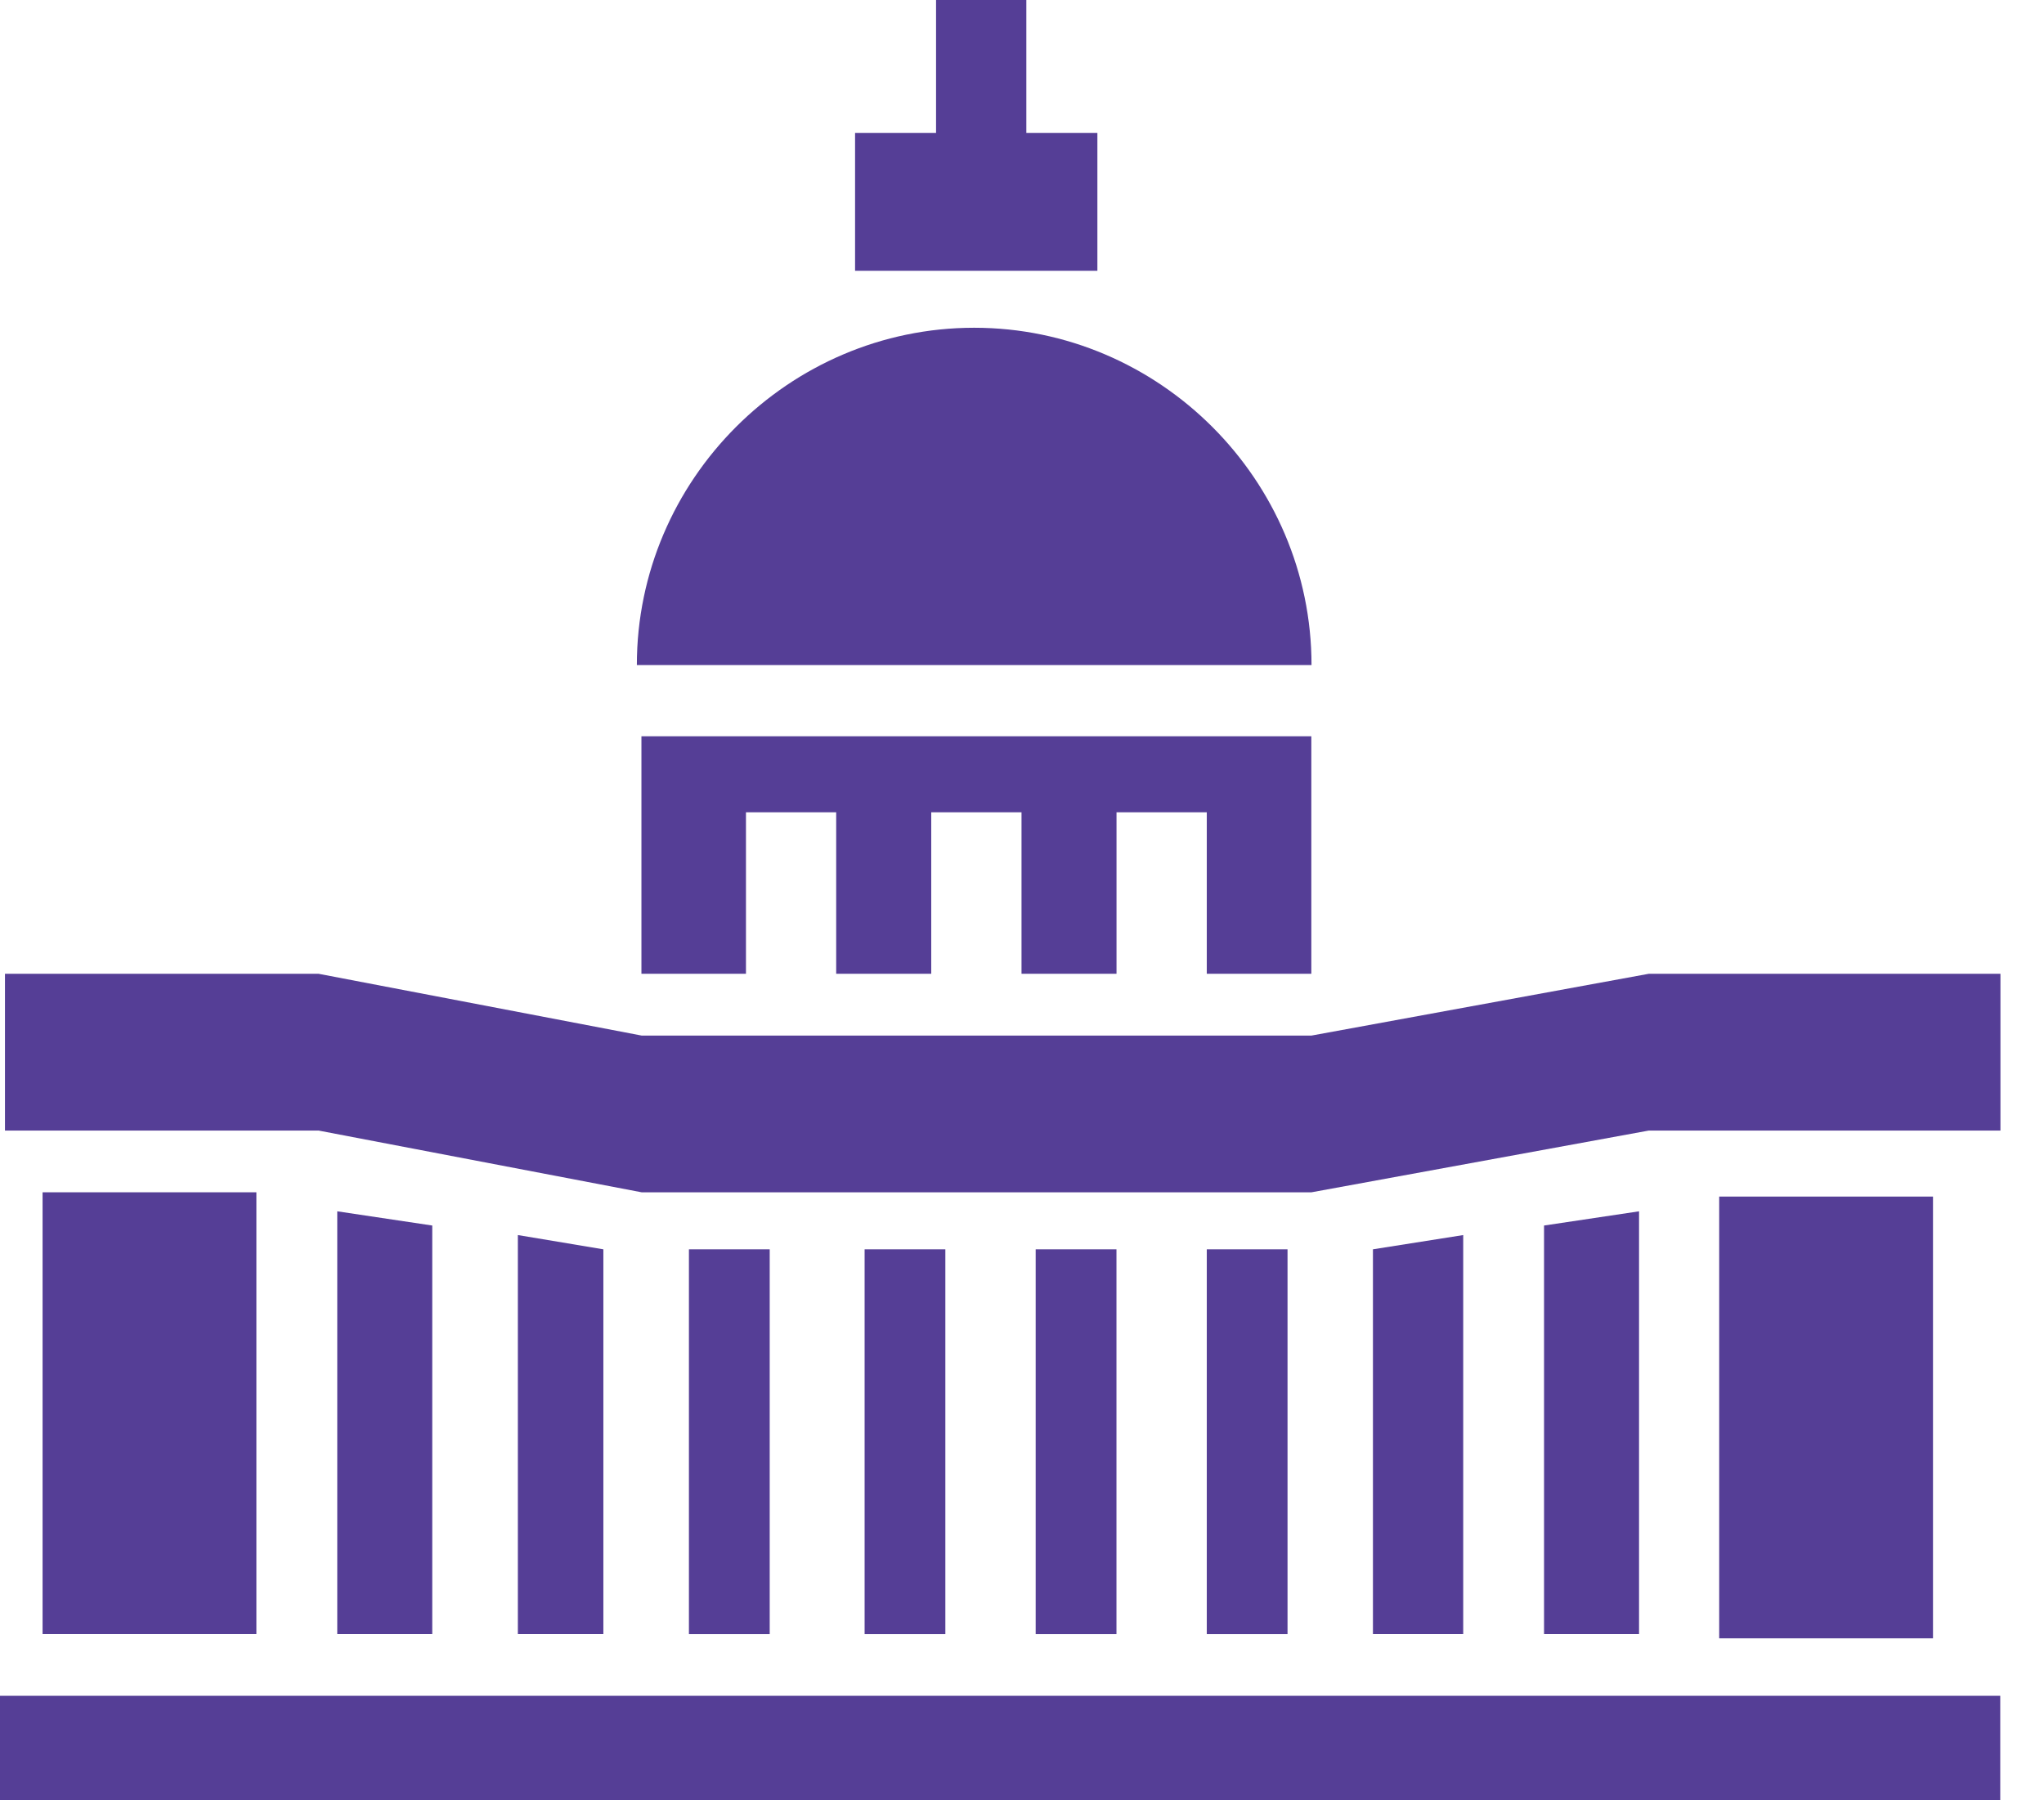 <svg viewBox="0 0 42 37" fill="none" xmlns="http://www.w3.org/2000/svg">
<path d="M26.949 13.668C26.949 9.86 23.825 6.736 20.017 6.736C16.21 6.736 13.086 9.86 13.086 13.668H26.949Z" fill="#553E96"/>
<path d="M22.549 2.733H17.57V5.565H22.549V2.733Z" fill="#553E96"/>
<path d="M21.089 0H19.234V4.198H21.089V0Z" fill="#553E96"/>
<path d="M41.105 20.013H33.88L26.949 21.283H13.184L6.545 20.013H0.102V23.235H6.545L13.184 24.504H26.949L33.88 23.235H41.105V20.013Z" fill="#553E96"/>
<path d="M5.268 24.504H0.875V33.583H5.268V24.504Z" fill="#553E96"/>
<path d="M6.93 24.895L8.882 25.187V33.583H6.93V24.895Z" fill="#553E96"/>
<path d="M10.641 25.383L12.398 25.676V33.583H10.641V25.383Z" fill="#553E96"/>
<path d="M15.816 25.676H14.156V33.584H15.816V25.676Z" fill="#553E96"/>
<path d="M19.425 25.676H17.766V33.584H19.425V25.676Z" fill="#553E96"/>
<path d="M22.941 25.676H21.281V33.584H22.941V25.676Z" fill="#553E96"/>
<path d="M35.326 33.671L39.719 33.671L39.719 24.592L35.326 24.592L35.326 33.671Z" fill="#553E96"/>
<path d="M33.679 24.895L31.727 25.187V33.583H33.679V24.895Z" fill="#553E96"/>
<path d="M30.066 25.383L28.211 25.676V33.583H30.066V25.383Z" fill="#553E96"/>
<path d="M26.456 25.676H24.797V33.584H26.456V25.676Z" fill="#553E96"/>
<path d="M41.101 34.852H0V37H41.101V34.852Z" fill="#553E96"/>
<path d="M13.18 15.132V20.013H15.328V16.694H17.182V20.013H19.135V16.694H20.99V20.013H22.942V16.694H24.797V20.013H26.945V15.132H13.18Z" fill="#553E96"/>
</svg>
